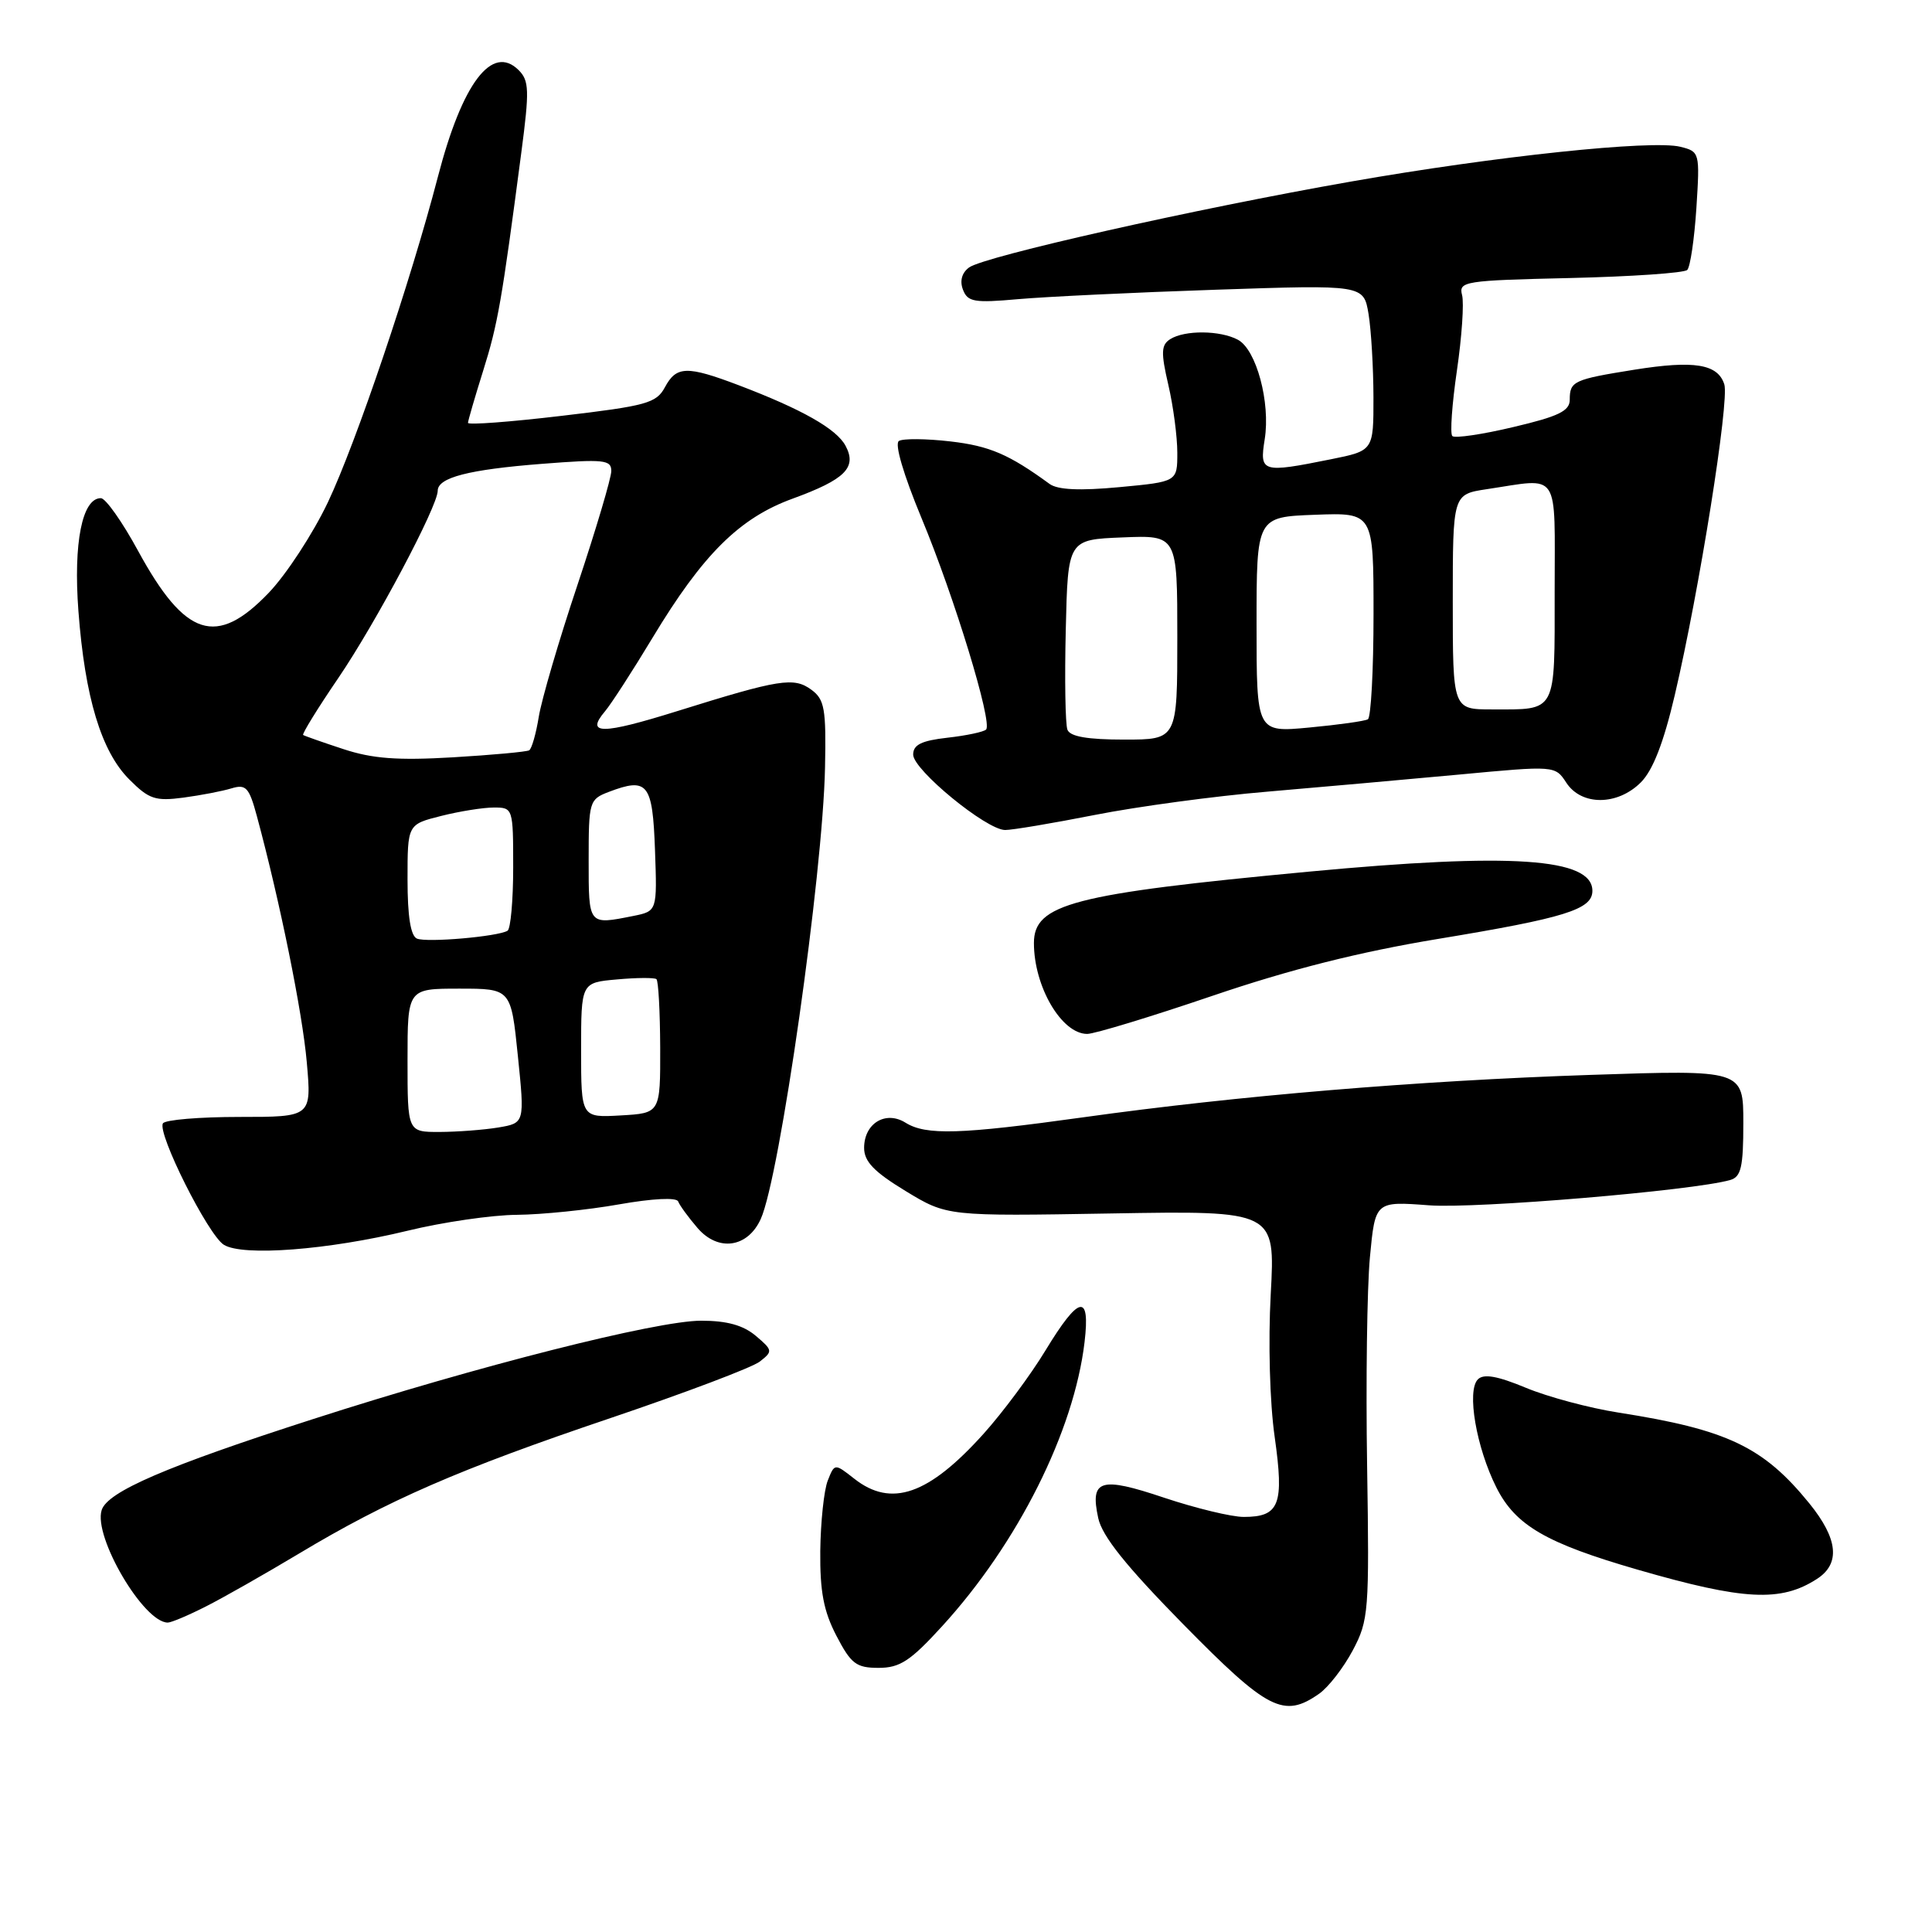 <?xml version="1.0" encoding="UTF-8" standalone="no"?>
<!DOCTYPE svg PUBLIC "-//W3C//DTD SVG 1.1//EN" "http://www.w3.org/Graphics/SVG/1.1/DTD/svg11.dtd" >
<svg xmlns="http://www.w3.org/2000/svg" xmlns:xlink="http://www.w3.org/1999/xlink" version="1.1" viewBox="0 0 256 256">
 <g >
 <path fill="currentColor"
d=" M 174.79 224.43 C 176.02 223.57 178.02 220.99 179.25 218.68 C 181.36 214.69 181.45 213.56 181.15 194.26 C 180.97 183.13 181.14 170.68 181.52 166.60 C 182.22 159.17 182.22 159.17 189.36 159.71 C 195.59 160.18 224.31 157.77 229.25 156.36 C 230.70 155.95 231.00 154.67 231.00 148.81 C 231.00 141.75 231.00 141.75 210.75 142.43 C 187.79 143.20 163.99 145.19 143.53 148.05 C 127.23 150.32 122.71 150.46 119.98 148.76 C 117.35 147.12 114.50 148.85 114.50 152.10 C 114.50 153.91 115.81 155.27 120.00 157.82 C 125.50 161.16 125.50 161.16 147.24 160.79 C 168.98 160.42 168.98 160.42 168.38 171.46 C 168.03 177.84 168.25 185.83 168.90 190.39 C 170.17 199.37 169.55 201.00 164.80 201.00 C 163.18 201.00 158.44 199.85 154.27 198.46 C 145.79 195.61 144.41 196.03 145.52 201.15 C 146.04 203.56 149.20 207.50 156.81 215.25 C 168.01 226.64 170.11 227.71 174.79 224.43 Z  M 124.83 215.49 C 134.86 204.52 142.31 189.66 143.71 177.83 C 144.48 171.31 142.98 171.62 138.55 178.91 C 136.58 182.17 132.88 187.14 130.35 189.96 C 123.05 198.08 118.11 199.80 113.20 195.94 C 110.59 193.89 110.59 193.89 109.68 196.19 C 109.18 197.46 108.74 201.65 108.69 205.50 C 108.64 210.88 109.13 213.48 110.83 216.75 C 112.77 220.48 113.46 221.00 116.42 221.00 C 119.24 221.00 120.63 220.09 124.83 215.49 Z  M 27.29 212.86 C 29.61 211.69 35.14 208.54 39.60 205.87 C 51.45 198.76 60.80 194.69 80.90 187.90 C 90.77 184.56 99.67 181.20 100.67 180.42 C 102.42 179.06 102.40 178.91 100.14 177.00 C 98.48 175.60 96.32 175.00 92.91 175.00 C 87.01 175.00 63.24 181.02 41.50 188.03 C 22.05 194.29 14.24 197.65 13.47 200.10 C 12.35 203.63 19.03 215.00 22.23 215.00 C 22.70 215.00 24.97 214.04 27.29 212.86 Z  M 240.75 209.22 C 243.89 207.20 243.56 203.91 239.75 199.21 C 233.66 191.71 228.87 189.43 214.49 187.18 C 210.63 186.58 205.10 185.10 202.19 183.89 C 198.41 182.32 196.60 182.00 195.83 182.77 C 194.32 184.28 195.61 191.80 198.29 197.12 C 200.82 202.13 204.86 204.48 217.00 207.99 C 231.07 212.06 235.97 212.31 240.75 209.22 Z  M 54.00 163.08 C 58.67 161.94 65.20 160.99 68.50 160.97 C 71.80 160.94 77.88 160.32 82.00 159.59 C 86.49 158.80 89.64 158.64 89.86 159.20 C 90.05 159.71 91.21 161.30 92.43 162.72 C 95.16 165.89 99.07 165.34 100.80 161.53 C 103.32 156.02 109.04 115.82 109.32 101.68 C 109.48 93.92 109.26 92.68 107.52 91.40 C 105.19 89.69 103.33 89.98 89.73 94.23 C 79.73 97.35 77.54 97.36 80.16 94.26 C 80.98 93.29 83.82 88.90 86.47 84.50 C 93.13 73.45 97.98 68.64 105.01 66.08 C 112.00 63.53 113.58 61.95 112.04 59.07 C 110.84 56.82 106.26 54.23 97.87 51.04 C 91.01 48.44 89.62 48.48 88.10 51.32 C 86.97 53.42 85.65 53.78 74.43 55.10 C 67.59 55.91 62.01 56.33 62.01 56.03 C 62.02 55.74 62.92 52.63 64.02 49.13 C 65.96 42.96 66.48 39.98 69.08 20.19 C 70.16 11.98 70.12 10.69 68.73 9.30 C 65.21 5.78 61.26 10.98 58.03 23.40 C 54.42 37.28 47.20 58.64 43.45 66.55 C 41.47 70.71 37.94 76.12 35.60 78.56 C 28.68 85.78 24.54 84.45 18.29 72.98 C 16.21 69.15 13.99 66.01 13.37 66.01 C 10.89 65.99 9.71 71.93 10.39 80.96 C 11.25 92.40 13.42 99.58 17.14 103.29 C 19.74 105.90 20.59 106.18 24.30 105.69 C 26.61 105.38 29.48 104.83 30.68 104.46 C 32.60 103.88 33.01 104.34 34.04 108.15 C 37.09 119.44 40.08 134.18 40.65 140.75 C 41.29 148.00 41.29 148.00 31.71 148.00 C 26.43 148.00 21.88 148.38 21.59 148.85 C 20.80 150.14 27.57 163.64 29.66 164.94 C 32.17 166.50 43.48 165.63 54.00 163.08 Z  M 160.66 131.95 C 170.94 128.45 180.11 126.14 190.50 124.42 C 207.40 121.63 211.00 120.51 211.00 118.04 C 211.00 113.69 200.30 112.97 173.41 115.50 C 142.14 118.44 137.00 119.78 137.00 124.96 C 137.00 130.74 140.67 137.00 144.06 137.00 C 145.02 137.00 152.49 134.73 160.66 131.95 Z  M 145.09 107.98 C 150.72 106.87 161.00 105.48 167.92 104.90 C 174.84 104.31 186.25 103.29 193.28 102.64 C 206.06 101.44 206.06 101.44 207.55 103.72 C 209.56 106.79 214.33 106.76 217.42 103.67 C 219.02 102.07 220.44 98.41 221.92 92.09 C 225.16 78.29 229.17 53.12 228.48 50.93 C 227.62 48.23 224.50 47.72 216.55 48.99 C 208.50 50.28 208.00 50.51 208.00 52.97 C 208.00 54.46 206.51 55.18 200.51 56.59 C 196.40 57.57 192.76 58.10 192.44 57.78 C 192.12 57.46 192.40 53.55 193.05 49.09 C 193.70 44.64 194.01 40.13 193.73 39.09 C 193.26 37.28 194.05 37.16 208.04 36.84 C 216.18 36.65 223.17 36.17 223.57 35.77 C 223.97 35.36 224.51 31.68 224.78 27.57 C 225.25 20.20 225.22 20.09 222.66 19.45 C 218.91 18.51 198.14 20.70 179.00 24.06 C 158.40 27.67 130.43 33.96 128.41 35.44 C 127.45 36.14 127.15 37.23 127.60 38.39 C 128.22 40.01 129.10 40.16 134.90 39.64 C 138.53 39.32 150.32 38.75 161.10 38.39 C 180.69 37.73 180.69 37.73 181.34 41.61 C 181.69 43.75 181.98 48.70 181.99 52.61 C 182.00 59.72 182.00 59.72 176.33 60.86 C 167.19 62.70 166.88 62.60 167.58 58.21 C 168.36 53.33 166.47 46.32 164.03 45.02 C 161.68 43.76 156.99 43.72 155.06 44.94 C 153.86 45.70 153.81 46.69 154.81 51.00 C 155.47 53.83 156.00 57.88 156.00 59.99 C 156.00 63.83 156.00 63.83 148.32 64.55 C 143.07 65.04 140.15 64.91 139.07 64.12 C 133.70 60.20 131.12 59.09 125.93 58.49 C 122.73 58.12 119.66 58.09 119.11 58.43 C 118.51 58.80 119.71 62.87 122.09 68.61 C 126.45 79.07 131.55 95.78 130.66 96.67 C 130.35 96.98 128.05 97.47 125.55 97.75 C 122.10 98.14 121.00 98.68 121.00 99.99 C 121.00 102.01 130.69 109.96 133.18 109.98 C 134.10 109.99 139.46 109.09 145.09 107.98 Z  M 54.00 140.50 C 54.00 131.00 54.00 131.00 60.86 131.00 C 67.71 131.00 67.71 131.00 68.62 139.91 C 69.53 148.81 69.53 148.81 66.02 149.40 C 64.08 149.72 60.59 149.98 58.25 149.99 C 54.00 150.00 54.00 150.00 54.00 140.50 Z  M 77.00 139.15 C 77.00 130.20 77.00 130.20 81.75 129.78 C 84.36 129.54 86.71 129.53 86.98 129.74 C 87.24 129.95 87.46 134.03 87.48 138.81 C 87.50 147.50 87.50 147.50 82.25 147.80 C 77.00 148.10 77.00 148.10 77.00 139.15 Z  M 55.25 124.37 C 54.41 124.01 54.00 121.42 54.00 116.54 C 54.00 109.24 54.00 109.24 58.44 108.12 C 60.89 107.50 64.04 107.00 65.44 107.00 C 67.97 107.00 68.00 107.09 68.00 114.94 C 68.00 119.31 67.66 123.08 67.25 123.33 C 65.93 124.11 56.55 124.92 55.25 124.37 Z  M 78.00 113.98 C 78.00 106.20 78.08 105.92 80.67 104.93 C 85.83 102.97 86.47 103.78 86.79 112.63 C 87.08 120.73 87.08 120.73 83.91 121.37 C 77.93 122.56 78.00 122.65 78.00 113.98 Z  M 45.50 99.26 C 42.75 98.36 40.35 97.51 40.17 97.39 C 39.99 97.27 42.08 93.87 44.83 89.84 C 49.79 82.55 58.00 67.09 58.00 65.03 C 58.00 63.28 62.09 62.22 71.83 61.46 C 80.02 60.82 81.00 60.92 81.00 62.41 C 81.00 63.33 78.98 70.12 76.52 77.50 C 74.05 84.87 71.75 92.74 71.39 94.98 C 71.03 97.21 70.46 99.21 70.12 99.42 C 69.78 99.62 65.22 100.04 60.00 100.35 C 52.68 100.78 49.35 100.53 45.50 99.26 Z  M 141.44 96.69 C 141.16 95.97 141.06 90.01 141.22 83.44 C 141.50 71.50 141.50 71.50 148.75 71.21 C 156.00 70.91 156.00 70.91 156.00 84.46 C 156.00 98.00 156.00 98.00 148.97 98.00 C 144.10 98.00 141.78 97.60 141.44 96.69 Z  M 166.50 82.78 C 166.50 68.50 166.50 68.50 174.25 68.21 C 182.00 67.92 182.00 67.92 182.00 81.40 C 182.00 88.81 181.66 95.08 181.25 95.31 C 180.84 95.55 177.35 96.04 173.50 96.40 C 166.50 97.06 166.50 97.06 166.50 82.78 Z  M 192.50 79.75 C 192.50 65.50 192.50 65.50 197.00 64.82 C 206.84 63.35 206.00 62.08 206.00 78.39 C 206.00 94.67 206.36 94.00 197.67 94.00 C 192.50 94.00 192.50 94.00 192.50 79.75 Z "/>
</g>
</svg>